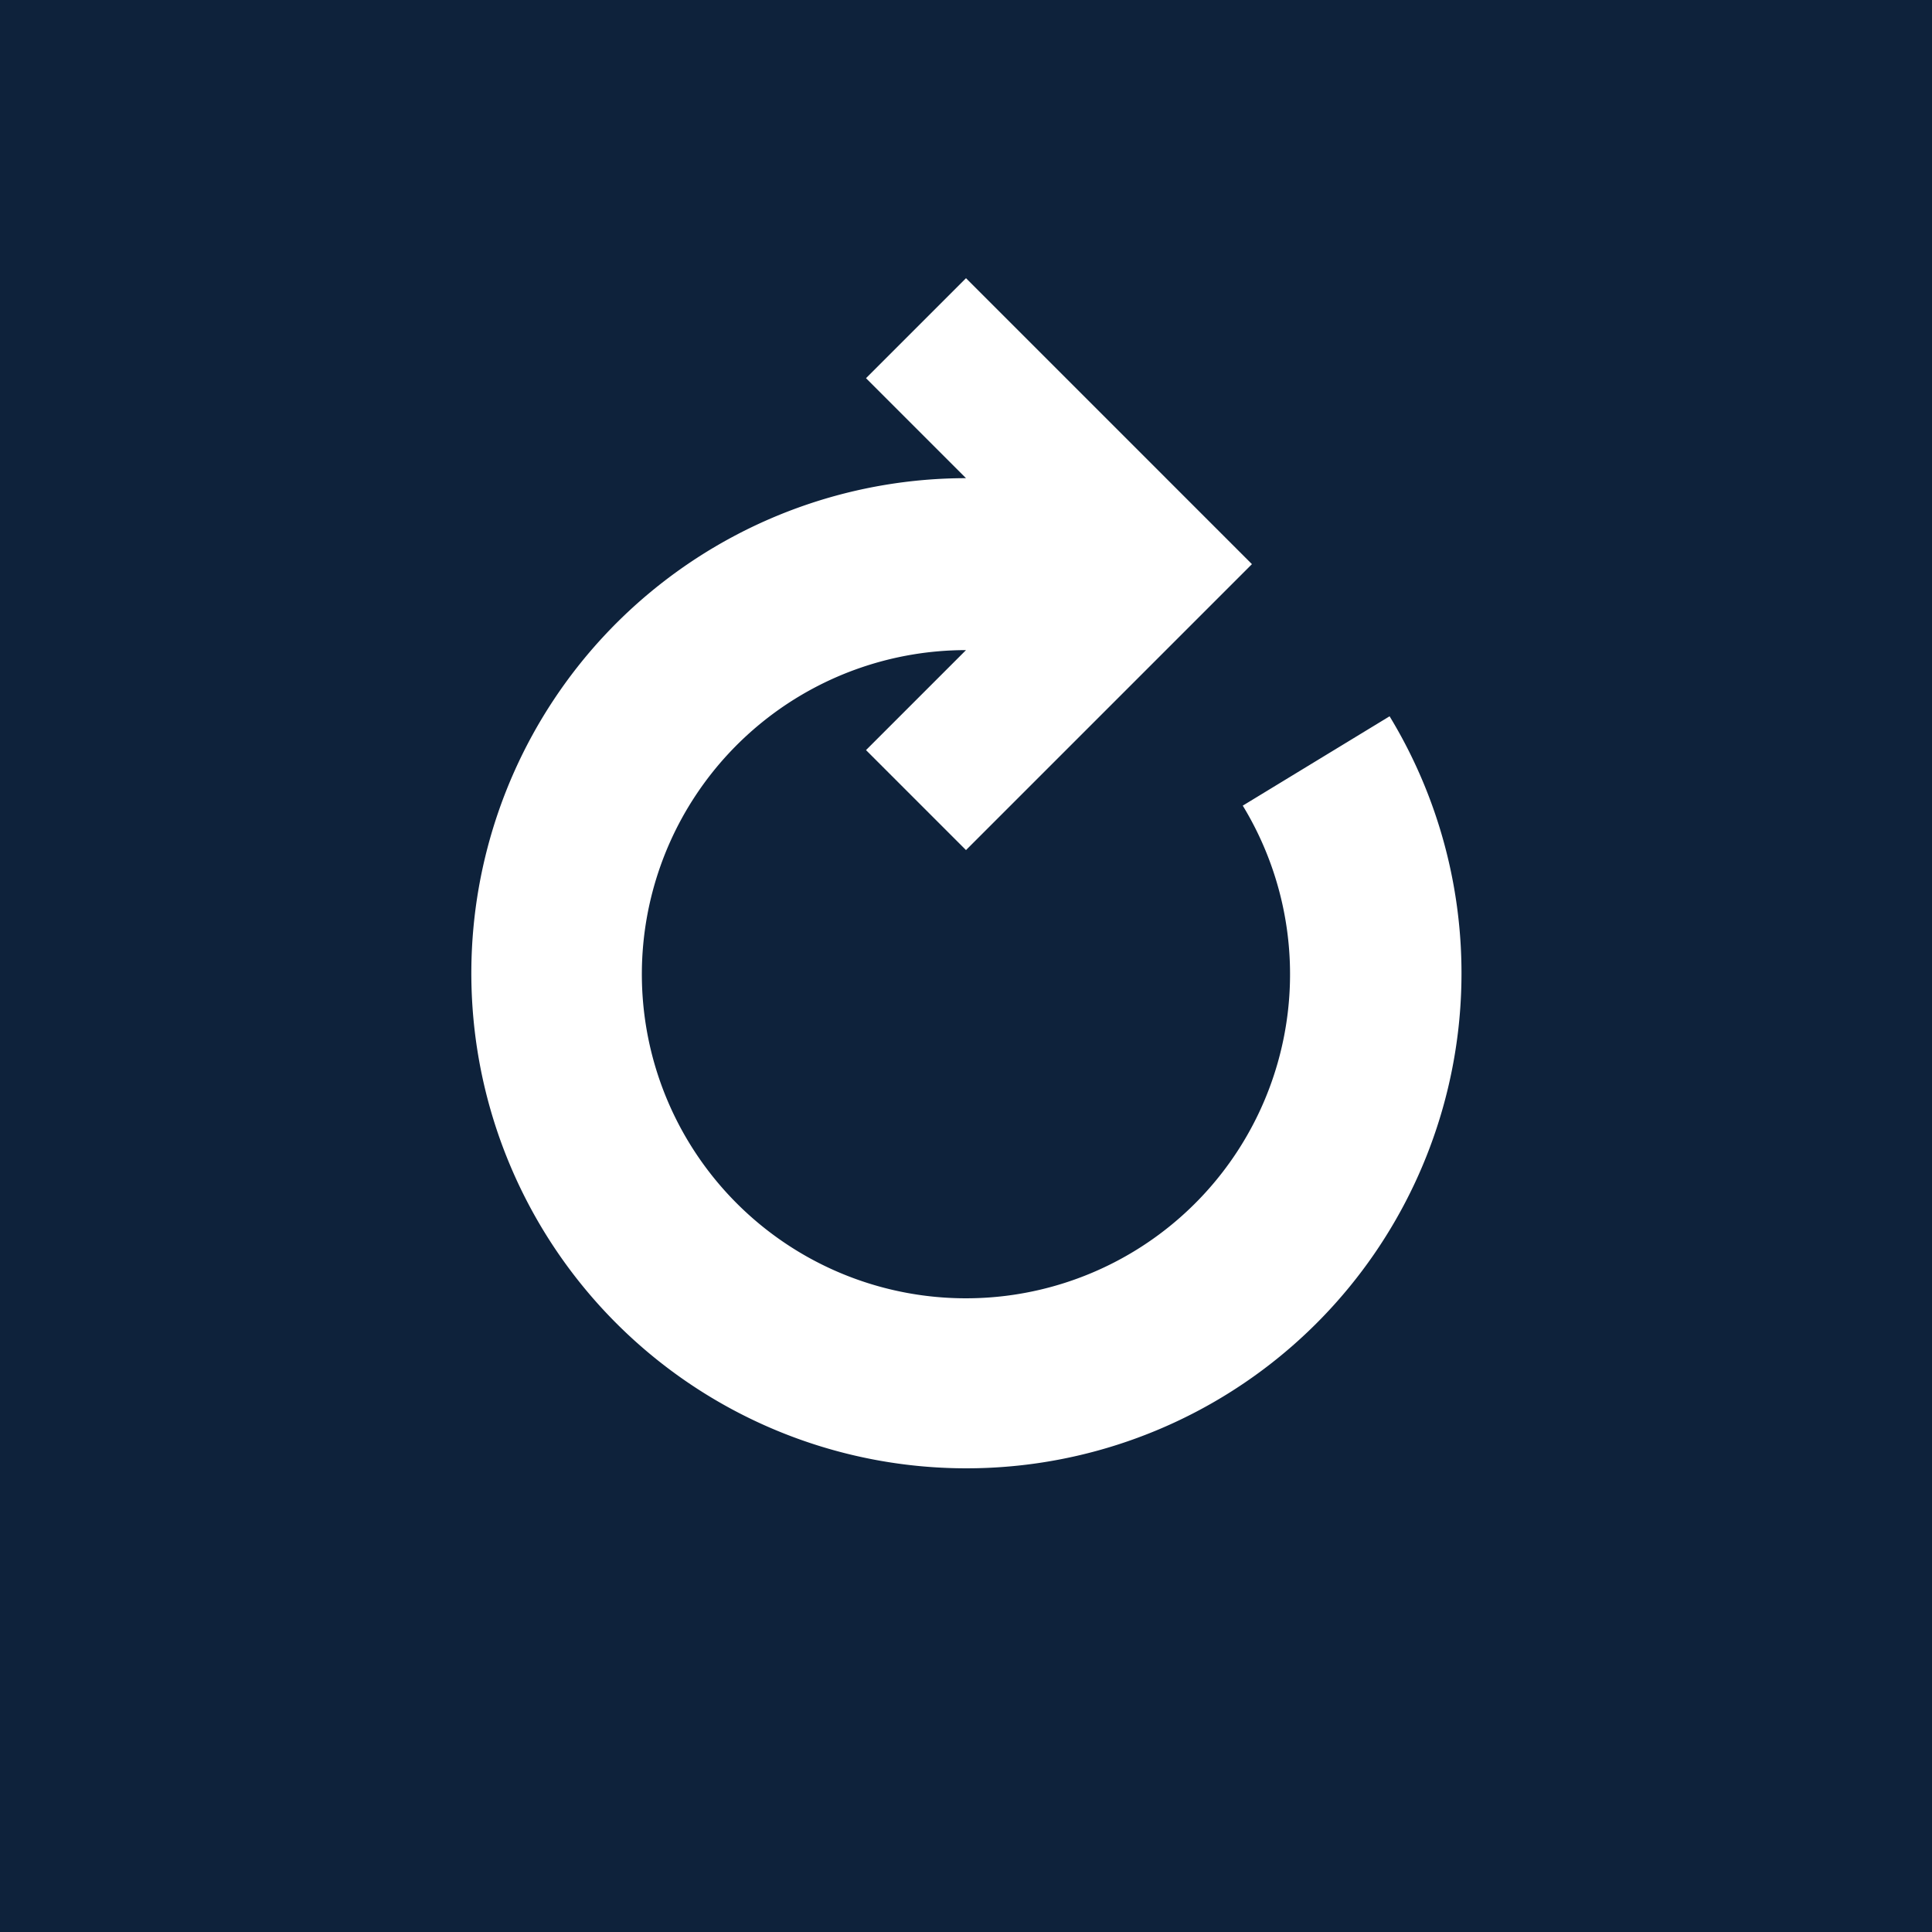 <svg xmlns="http://www.w3.org/2000/svg" width="400" height="400" viewBox="0 0 400 400"><title>Reload_mark_bg_RGB_blue</title><rect width="400" height="400" fill="#0e223b"/><path d="M257.3,166.8A67.1,67.1,0,1,1,200,134.6h0l-20.7,20.7L200,176l38.5-38.5h0l20.7-20.7L200,57.6,179.3,78.3,200,99h0a102.5,102.5,0,1,0,87.7,49.3Z" fill="#fff"/></svg>